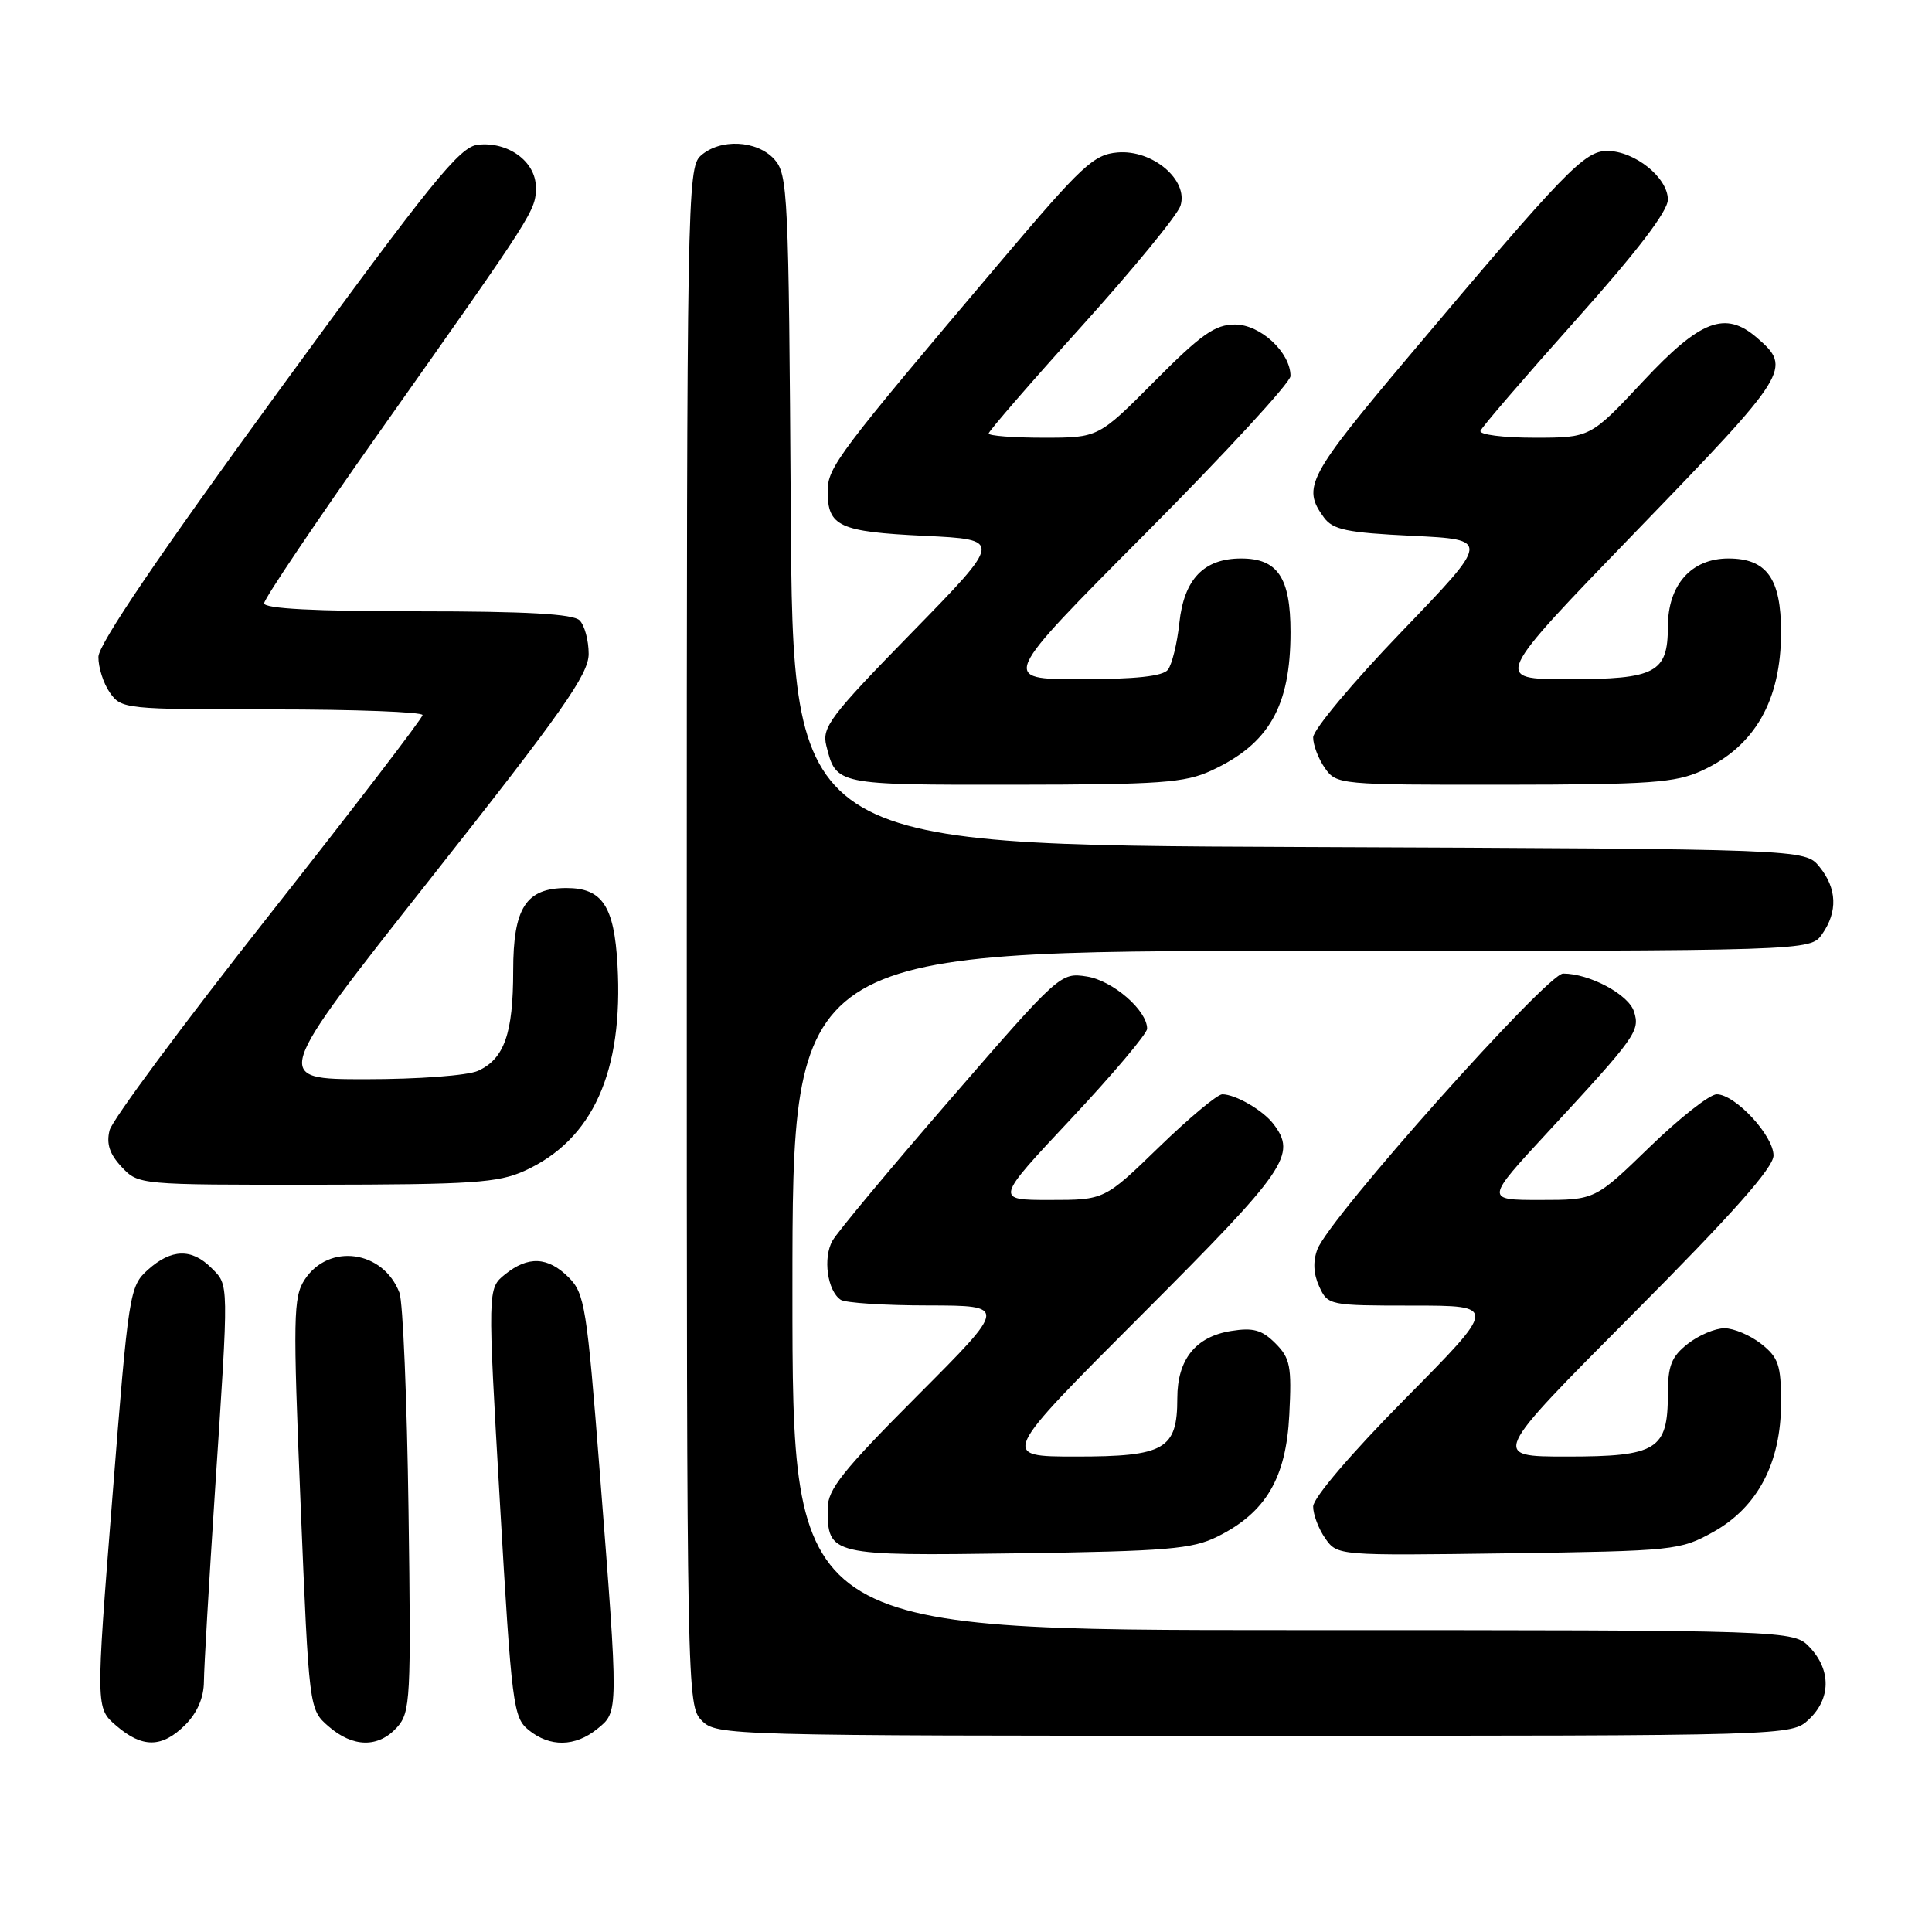 <?xml version="1.0" encoding="UTF-8" standalone="no"?>
<!DOCTYPE svg PUBLIC "-//W3C//DTD SVG 1.1//EN" "http://www.w3.org/Graphics/SVG/1.1/DTD/svg11.dtd" >
<svg xmlns="http://www.w3.org/2000/svg" xmlns:xlink="http://www.w3.org/1999/xlink" version="1.1" viewBox="0 0 256 256">
 <g >
 <path fill="currentColor"
d=" M 24.55 228.55 C 26.14 226.95 27.01 224.94 27.02 222.80 C 27.03 220.98 27.70 209.60 28.49 197.50 C 30.34 169.47 30.36 170.36 28.00 168.00 C 25.39 165.39 22.70 165.47 19.60 168.25 C 17.16 170.45 17.04 171.18 14.89 198.41 C 12.68 226.33 12.68 226.33 15.40 228.66 C 18.87 231.65 21.47 231.62 24.55 228.55 Z  M 52.60 228.89 C 54.39 226.90 54.48 225.22 54.13 200.14 C 53.93 185.49 53.39 172.51 52.93 171.30 C 50.78 165.67 43.57 164.67 40.37 169.56 C 38.86 171.87 38.81 174.48 39.83 199.29 C 40.95 226.50 40.95 226.50 43.53 228.75 C 46.77 231.57 50.13 231.62 52.60 228.89 Z  M 79.14 229.09 C 81.98 226.79 81.98 227.15 79.47 195.02 C 77.77 173.22 77.47 171.38 75.36 169.27 C 72.60 166.51 69.98 166.39 66.91 168.87 C 64.60 170.74 64.60 170.74 66.24 199.11 C 67.80 226.00 68.00 227.58 70.05 229.24 C 72.87 231.53 76.20 231.47 79.14 229.09 Z  M 239.69 227.83 C 242.59 225.10 242.65 221.32 239.83 218.31 C 237.65 216.00 237.65 216.00 171.33 216.00 C 105.00 216.00 105.00 216.00 105.00 171.00 C 105.00 126.00 105.00 126.00 172.44 126.00 C 239.89 126.00 239.89 126.00 241.44 123.78 C 243.53 120.80 243.41 117.72 241.09 114.86 C 239.18 112.50 239.18 112.50 172.12 112.23 C 105.06 111.96 105.06 111.96 104.78 67.58 C 104.51 25.57 104.40 23.10 102.60 21.10 C 100.29 18.56 95.40 18.33 92.83 20.65 C 91.08 22.24 91.00 26.76 91.00 124.15 C 91.00 224.67 91.03 226.03 93.00 228.00 C 94.96 229.96 96.33 230.00 166.19 230.00 C 237.37 230.00 237.37 230.00 239.69 227.83 Z  M 161.31 203.61 C 167.73 200.42 170.42 195.87 170.84 187.45 C 171.17 181.03 170.96 179.96 168.99 177.99 C 167.22 176.22 166.05 175.89 163.14 176.36 C 158.42 177.11 156.00 180.14 156.00 185.28 C 156.00 192.04 154.34 193.00 142.60 193.00 C 132.52 193.00 132.52 193.00 151.26 174.24 C 170.56 154.92 171.87 153.02 168.72 148.91 C 167.33 147.10 163.70 145.00 161.96 145.00 C 161.31 145.00 157.54 148.15 153.57 152.00 C 146.35 159.00 146.35 159.00 139.09 159.00 C 131.84 159.00 131.84 159.00 141.92 148.25 C 147.46 142.34 152.00 136.96 152.00 136.31 C 152.00 133.87 147.44 129.92 144.00 129.39 C 140.53 128.85 140.36 129.00 126.00 145.57 C 118.03 154.77 110.96 163.24 110.31 164.40 C 109.02 166.67 109.63 171.05 111.40 172.23 C 112.01 172.64 117.22 172.98 122.98 172.98 C 133.47 173.00 133.47 173.00 121.57 184.93 C 111.64 194.89 109.67 197.36 109.67 199.88 C 109.67 206.09 109.99 206.17 134.93 205.82 C 154.65 205.54 157.98 205.26 161.31 203.61 Z  M 227.00 203.00 C 232.90 199.72 236.00 193.82 236.00 185.86 C 236.00 180.88 235.66 179.88 233.37 178.07 C 231.92 176.93 229.73 176.00 228.50 176.00 C 227.27 176.00 225.08 176.93 223.63 178.07 C 221.47 179.77 221.00 180.97 221.00 184.74 C 221.00 192.10 219.55 193.00 207.63 193.00 C 197.57 193.00 197.57 193.00 216.28 174.19 C 229.54 160.87 235.00 154.72 235.00 153.11 C 235.00 150.47 229.92 145.00 227.47 145.00 C 226.54 145.00 222.54 148.15 218.57 152.00 C 211.35 159.00 211.35 159.00 204.07 159.00 C 196.78 159.00 196.78 159.00 205.14 149.96 C 216.82 137.33 217.33 136.61 216.51 134.03 C 215.79 131.77 210.62 129.00 207.12 129.00 C 204.99 129.00 176.20 161.30 174.57 165.52 C 173.96 167.11 174.03 168.78 174.80 170.46 C 175.94 172.96 176.13 173.00 187.18 173.00 C 198.40 173.00 198.40 173.00 186.20 185.34 C 179.04 192.58 174.00 198.48 174.00 199.62 C 174.00 200.68 174.72 202.59 175.60 203.84 C 177.21 206.13 177.22 206.13 199.85 205.82 C 221.85 205.51 222.63 205.43 227.00 203.00 Z  M 69.51 155.14 C 78.55 151.03 82.62 142.01 81.82 127.84 C 81.38 120.05 79.80 117.67 75.06 117.67 C 69.69 117.67 68.00 120.29 68.00 128.61 C 68.00 136.94 66.82 140.30 63.34 141.89 C 61.97 142.51 55.46 143.00 48.48 143.00 C 36.06 143.00 36.06 143.00 57.03 116.44 C 74.55 94.26 78.00 89.35 78.00 86.64 C 78.00 84.86 77.46 82.86 76.80 82.20 C 75.95 81.35 69.76 81.00 55.30 81.00 C 41.65 81.00 35.00 80.65 35.00 79.94 C 35.00 79.35 41.89 69.12 50.32 57.19 C 71.03 27.87 71.00 27.91 71.00 24.79 C 71.00 21.41 67.31 18.72 63.31 19.18 C 60.89 19.46 57.21 24.01 36.79 52.00 C 21.04 73.59 13.07 85.35 13.04 87.03 C 13.02 88.42 13.70 90.56 14.56 91.78 C 16.08 93.95 16.58 94.00 36.06 94.00 C 47.03 94.00 56.00 94.34 55.99 94.75 C 55.99 95.16 46.80 107.15 35.57 121.39 C 24.34 135.62 14.87 148.39 14.52 149.77 C 14.07 151.56 14.52 152.92 16.12 154.63 C 18.34 156.99 18.40 157.00 41.92 156.98 C 62.56 156.96 66.00 156.73 69.51 155.14 Z  M 160.50 102.11 C 168.15 98.58 171.00 93.60 171.00 83.76 C 171.00 76.53 169.30 74.00 164.46 74.00 C 159.51 74.00 156.89 76.73 156.27 82.54 C 155.98 85.27 155.29 88.06 154.75 88.75 C 154.07 89.61 150.44 90.00 143.16 90.00 C 132.57 90.00 132.57 90.00 151.78 70.69 C 162.35 60.07 171.00 50.68 171.00 49.83 C 171.00 46.70 167.01 43.00 163.65 43.00 C 161.00 43.00 159.18 44.28 153.00 50.50 C 145.55 58.00 145.55 58.00 138.28 58.00 C 134.27 58.00 131.00 57.75 131.00 57.44 C 131.00 57.14 136.56 50.72 143.36 43.19 C 150.15 35.66 156.03 28.49 156.42 27.26 C 157.50 23.85 152.72 19.81 148.09 20.20 C 144.92 20.47 143.39 21.90 132.72 34.50 C 110.96 60.20 109.67 61.91 109.67 65.10 C 109.67 69.75 111.19 70.46 122.48 71.00 C 132.85 71.50 132.85 71.50 120.83 83.81 C 110.00 94.89 108.88 96.38 109.49 98.80 C 110.80 104.02 110.71 104.00 134.37 103.98 C 153.74 103.96 157.00 103.73 160.50 102.11 Z  M 225.50 102.12 C 232.53 98.89 236.00 92.82 236.00 83.75 C 236.00 76.65 234.10 74.00 229.02 74.00 C 224.10 74.00 221.00 77.50 221.00 83.06 C 221.00 89.14 219.37 90.00 207.85 90.00 C 197.83 90.00 197.83 90.00 216.91 70.28 C 237.12 49.39 237.49 48.80 232.80 44.75 C 228.61 41.13 225.33 42.38 217.74 50.50 C 210.73 58.00 210.73 58.00 203.28 58.00 C 199.19 58.00 195.98 57.59 196.17 57.09 C 196.35 56.59 202.01 50.02 208.75 42.47 C 216.92 33.33 221.00 27.99 221.00 26.45 C 221.00 23.53 216.60 20.00 212.96 20.00 C 209.94 20.00 207.41 22.62 186.86 47.00 C 173.25 63.15 172.50 64.56 175.42 68.56 C 176.62 70.20 178.45 70.58 187.15 71.00 C 197.45 71.50 197.45 71.50 185.73 83.69 C 179.28 90.39 174.00 96.70 174.00 97.71 C 174.00 98.73 174.70 100.56 175.56 101.78 C 177.09 103.96 177.49 104.00 199.31 103.98 C 218.69 103.96 222.01 103.72 225.50 102.12 Z "/>
</g>
</svg>